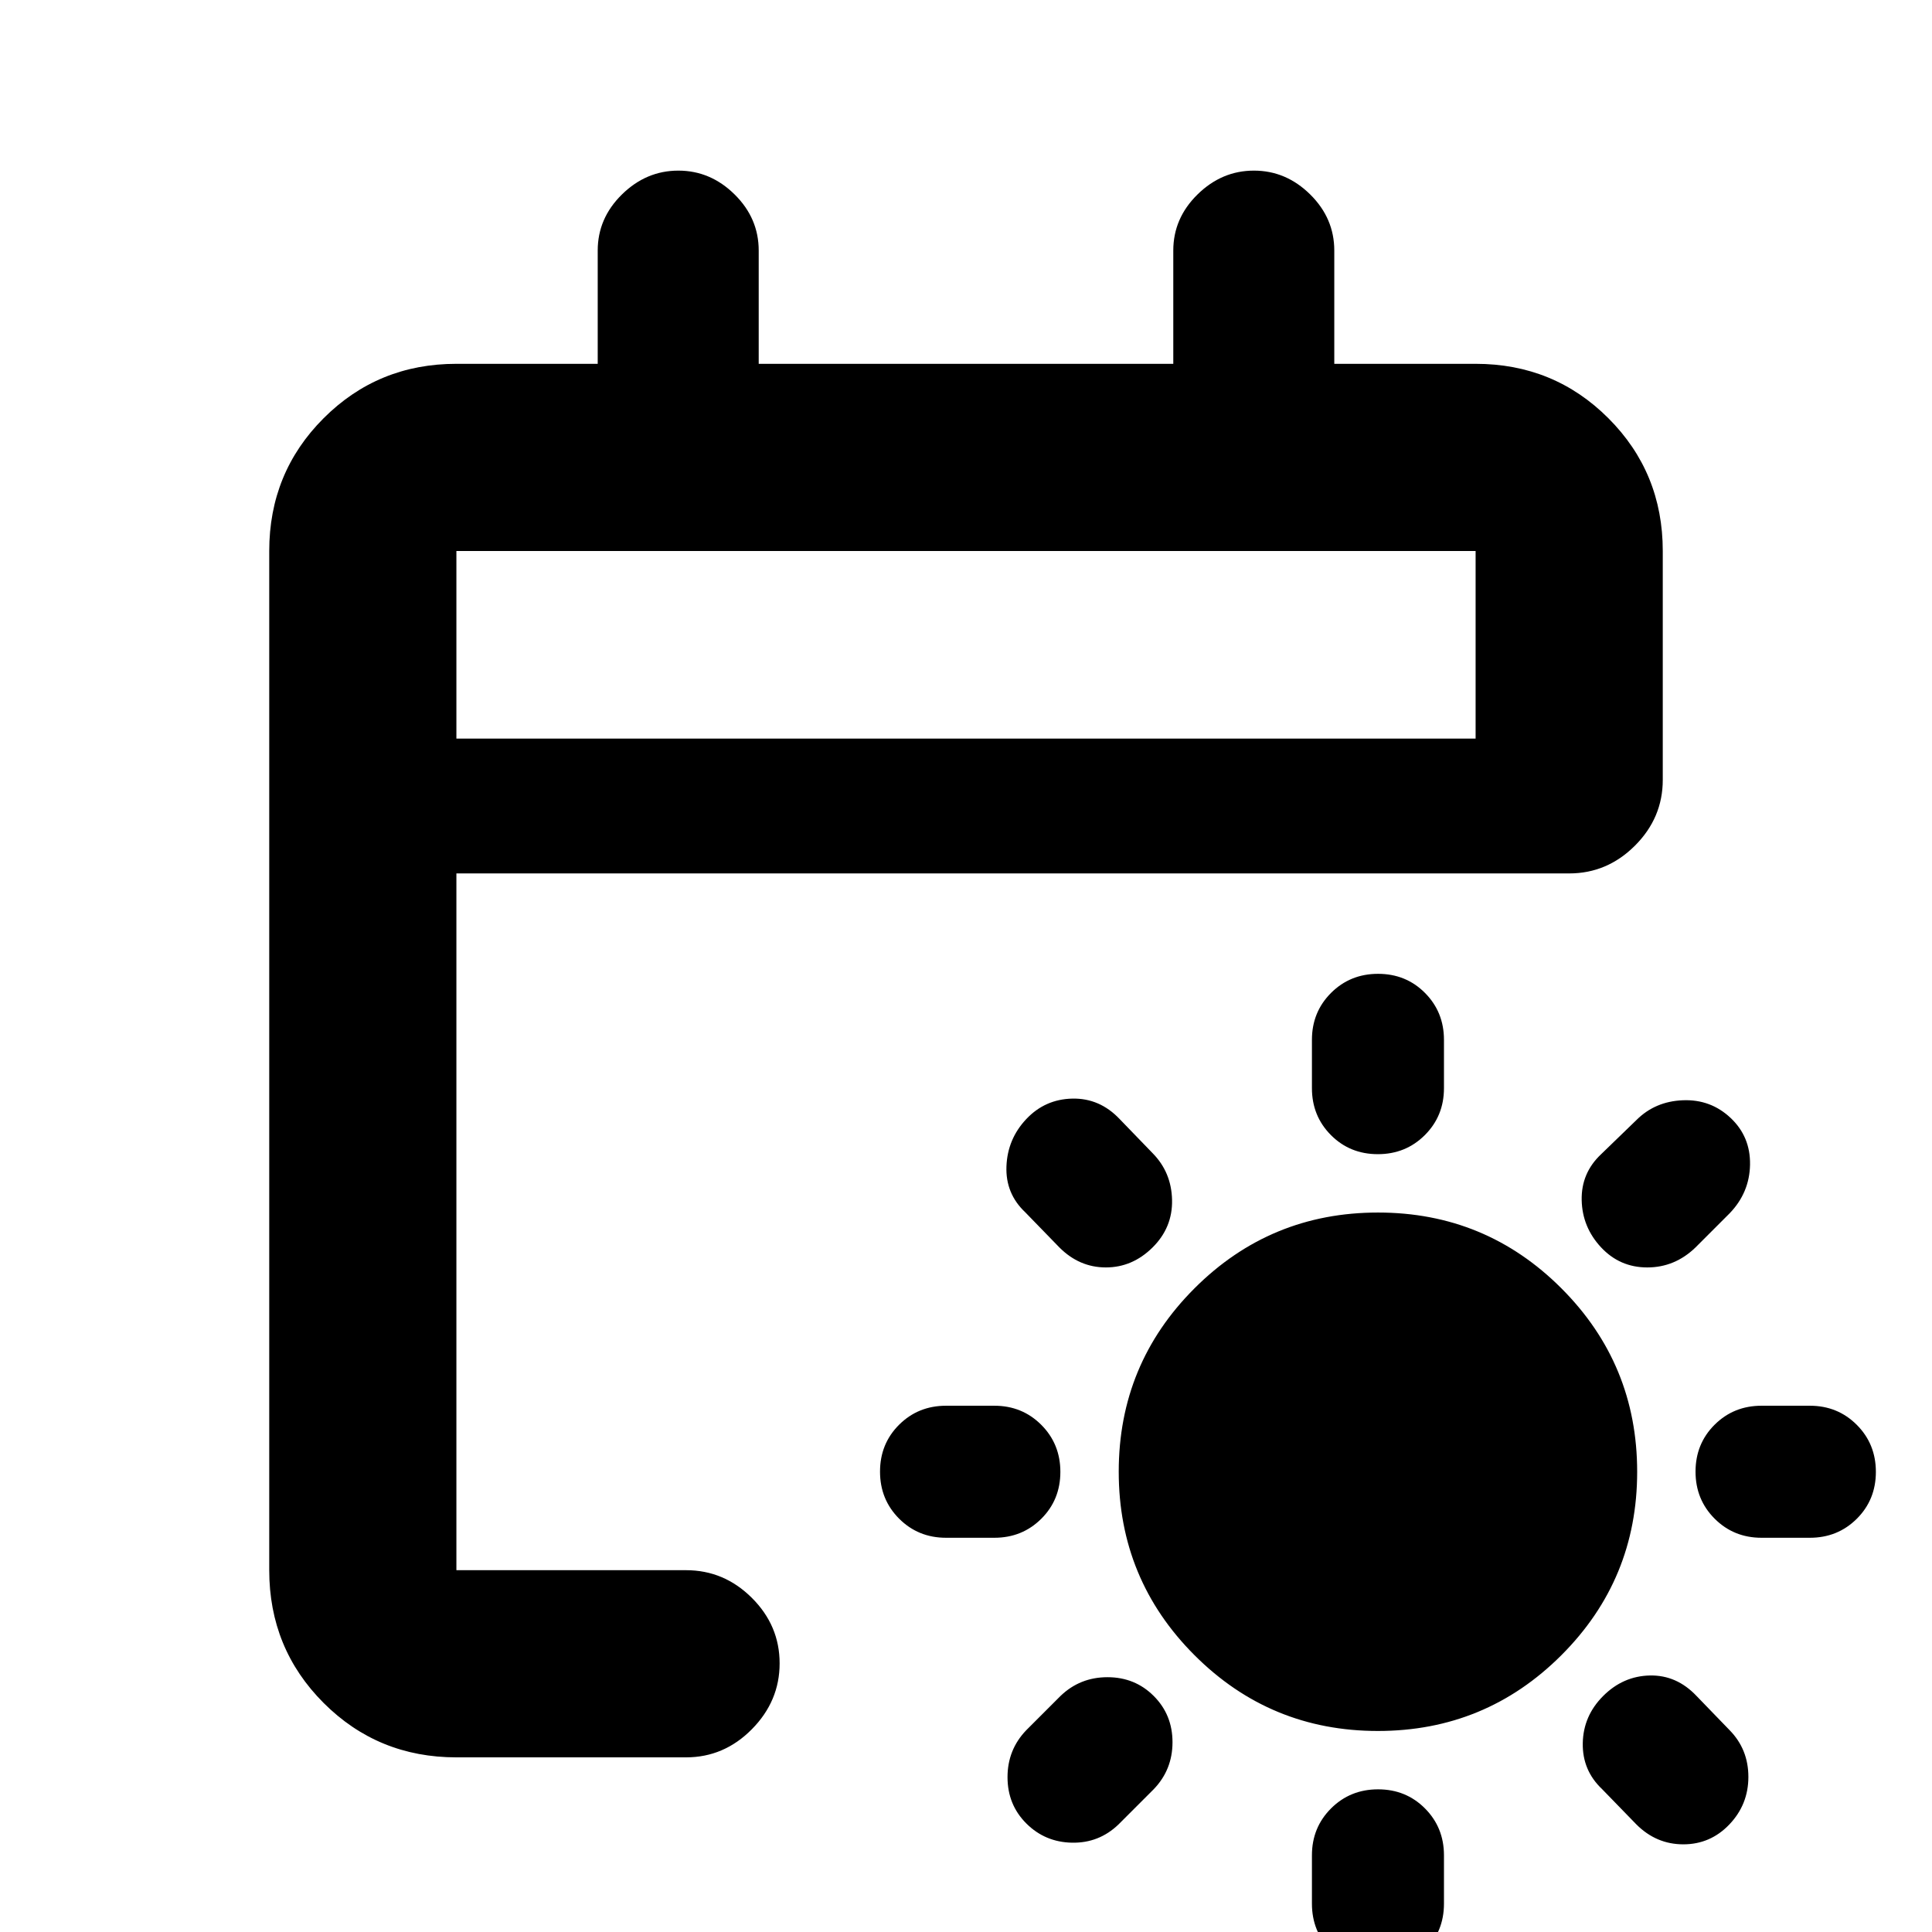 <svg xmlns="http://www.w3.org/2000/svg" height="20" viewBox="0 -960 960 960" width="20"><path d="M684.67-99.89q-53.5 0-91.14-37.67t-37.64-91.16q0-53.5 37.67-91.14t91.16-37.64q53.5 0 91.14 37.67t37.64 91.16q0 53.5-37.67 91.14t-91.16 37.64Zm-.03-286.61q-13.87 0-23.31-9.48-9.44-9.49-9.44-23.32v-24q0-13.84 9.5-23.33 9.5-9.48 23.36-9.48 13.87 0 23.31 9.48 9.44 9.49 9.44 23.33v24q0 13.83-9.5 23.32-9.5 9.48-23.36 9.48Zm.11 315.61q13.87 0 23.31 9.48 9.44 9.49 9.44 23.32v24q0 13.84-9.5 23.33-9.5 9.48-23.36 9.48-13.87 0-23.31-9.48-9.44-9.49-9.44-23.33v-24q0-13.83 9.5-23.32 9.5-9.48 23.36-9.48Zm110.79-269.33q-9.32-10.01-9.61-23.45-.28-13.44 9.61-22.77l17.57-17q9.32-9.32 23.13-9.85 13.8-.54 23.7 8.79 9.89 9.33 9.64 23.23-.25 13.91-10.14 24.16l-17 17q-10.26 9.89-23.92 9.89-13.65 0-22.98-10ZM573.28-117.28q9.33 9.32 9.33 22.98t-9.33 23.35l-17.5 17.5q-9.69 9.32-23.09 9.07-13.41-.25-22.74-9.57-9.32-9.33-9.32-22.99 0-13.65 9.32-23.34l17-17q9.69-9.33 23.35-9.33 13.66 0 22.98 9.33ZM842.5-228.75q0-13.87 9.48-23.31 9.49-9.44 23.32-9.44h24q13.84 0 23.33 9.5 9.48 9.5 9.48 23.36 0 13.87-9.48 23.31-9.49 9.44-23.33 9.44h-24q-13.83 0-23.32-9.5-9.48-9.5-9.48-23.36Zm-315.61.11q0 13.87-9.48 23.31-9.49 9.44-23.32 9.44h-24q-13.84 0-23.33-9.5-9.48-9.5-9.48-23.36 0-13.87 9.48-23.31 9.49-9.44 23.33-9.44h24q13.83 0 23.32 9.5 9.48 9.5 9.48 23.36Zm269.72 111.36q9.89-9.89 23.19-10.18 13.31-.28 23.2 10.18l16.44 17q9.32 9.51 9.32 23.22 0 13.71-9.44 23.61-9.44 9.89-22.88 9.89t-23.33-9.89l-17-17.5q-9.89-9.33-9.64-22.89.25-13.55 10.14-23.44ZM572.67-340.11q-10.01 9.89-23.17 9.89-13.15 0-23.05-9.89l-17-17.5q-9.89-9.32-9.35-22.88.53-13.55 9.85-23.45 9.33-9.89 22.92-10.17 13.59-.28 23.48 10.17l16.43 17q9.33 9.51 9.61 23.23.28 13.71-9.72 23.6ZM226.78-86.78q-38.94 0-65.97-27.03t-27.03-65.97v-506.44q0-38.94 27.03-65.97t65.97-27.03H297v-56.28q0-16.06 12.05-27.89 12.05-11.83 28.02-11.83 15.97 0 27.95 11.83Q377-851.56 377-835.5v56.28h206v-56.28q0-16.06 12.05-27.89 12.05-11.83 28.02-11.83 15.97 0 27.95 11.83Q663-851.56 663-835.5v56.28h70.22q38.94 0 65.97 27.03t27.03 65.97v113.72q0 18.89-13.81 32.69Q798.6-526 779.72-526H226.78v346.22h114.11q18.89 0 32.69 13.74 13.81 13.75 13.81 32.55 0 18.79-13.81 32.75-13.8 13.96-32.69 13.96H226.78Zm0-506.22h506.44v-93.22H226.78V-593Zm0 0v-93.22V-593Z"/></svg>